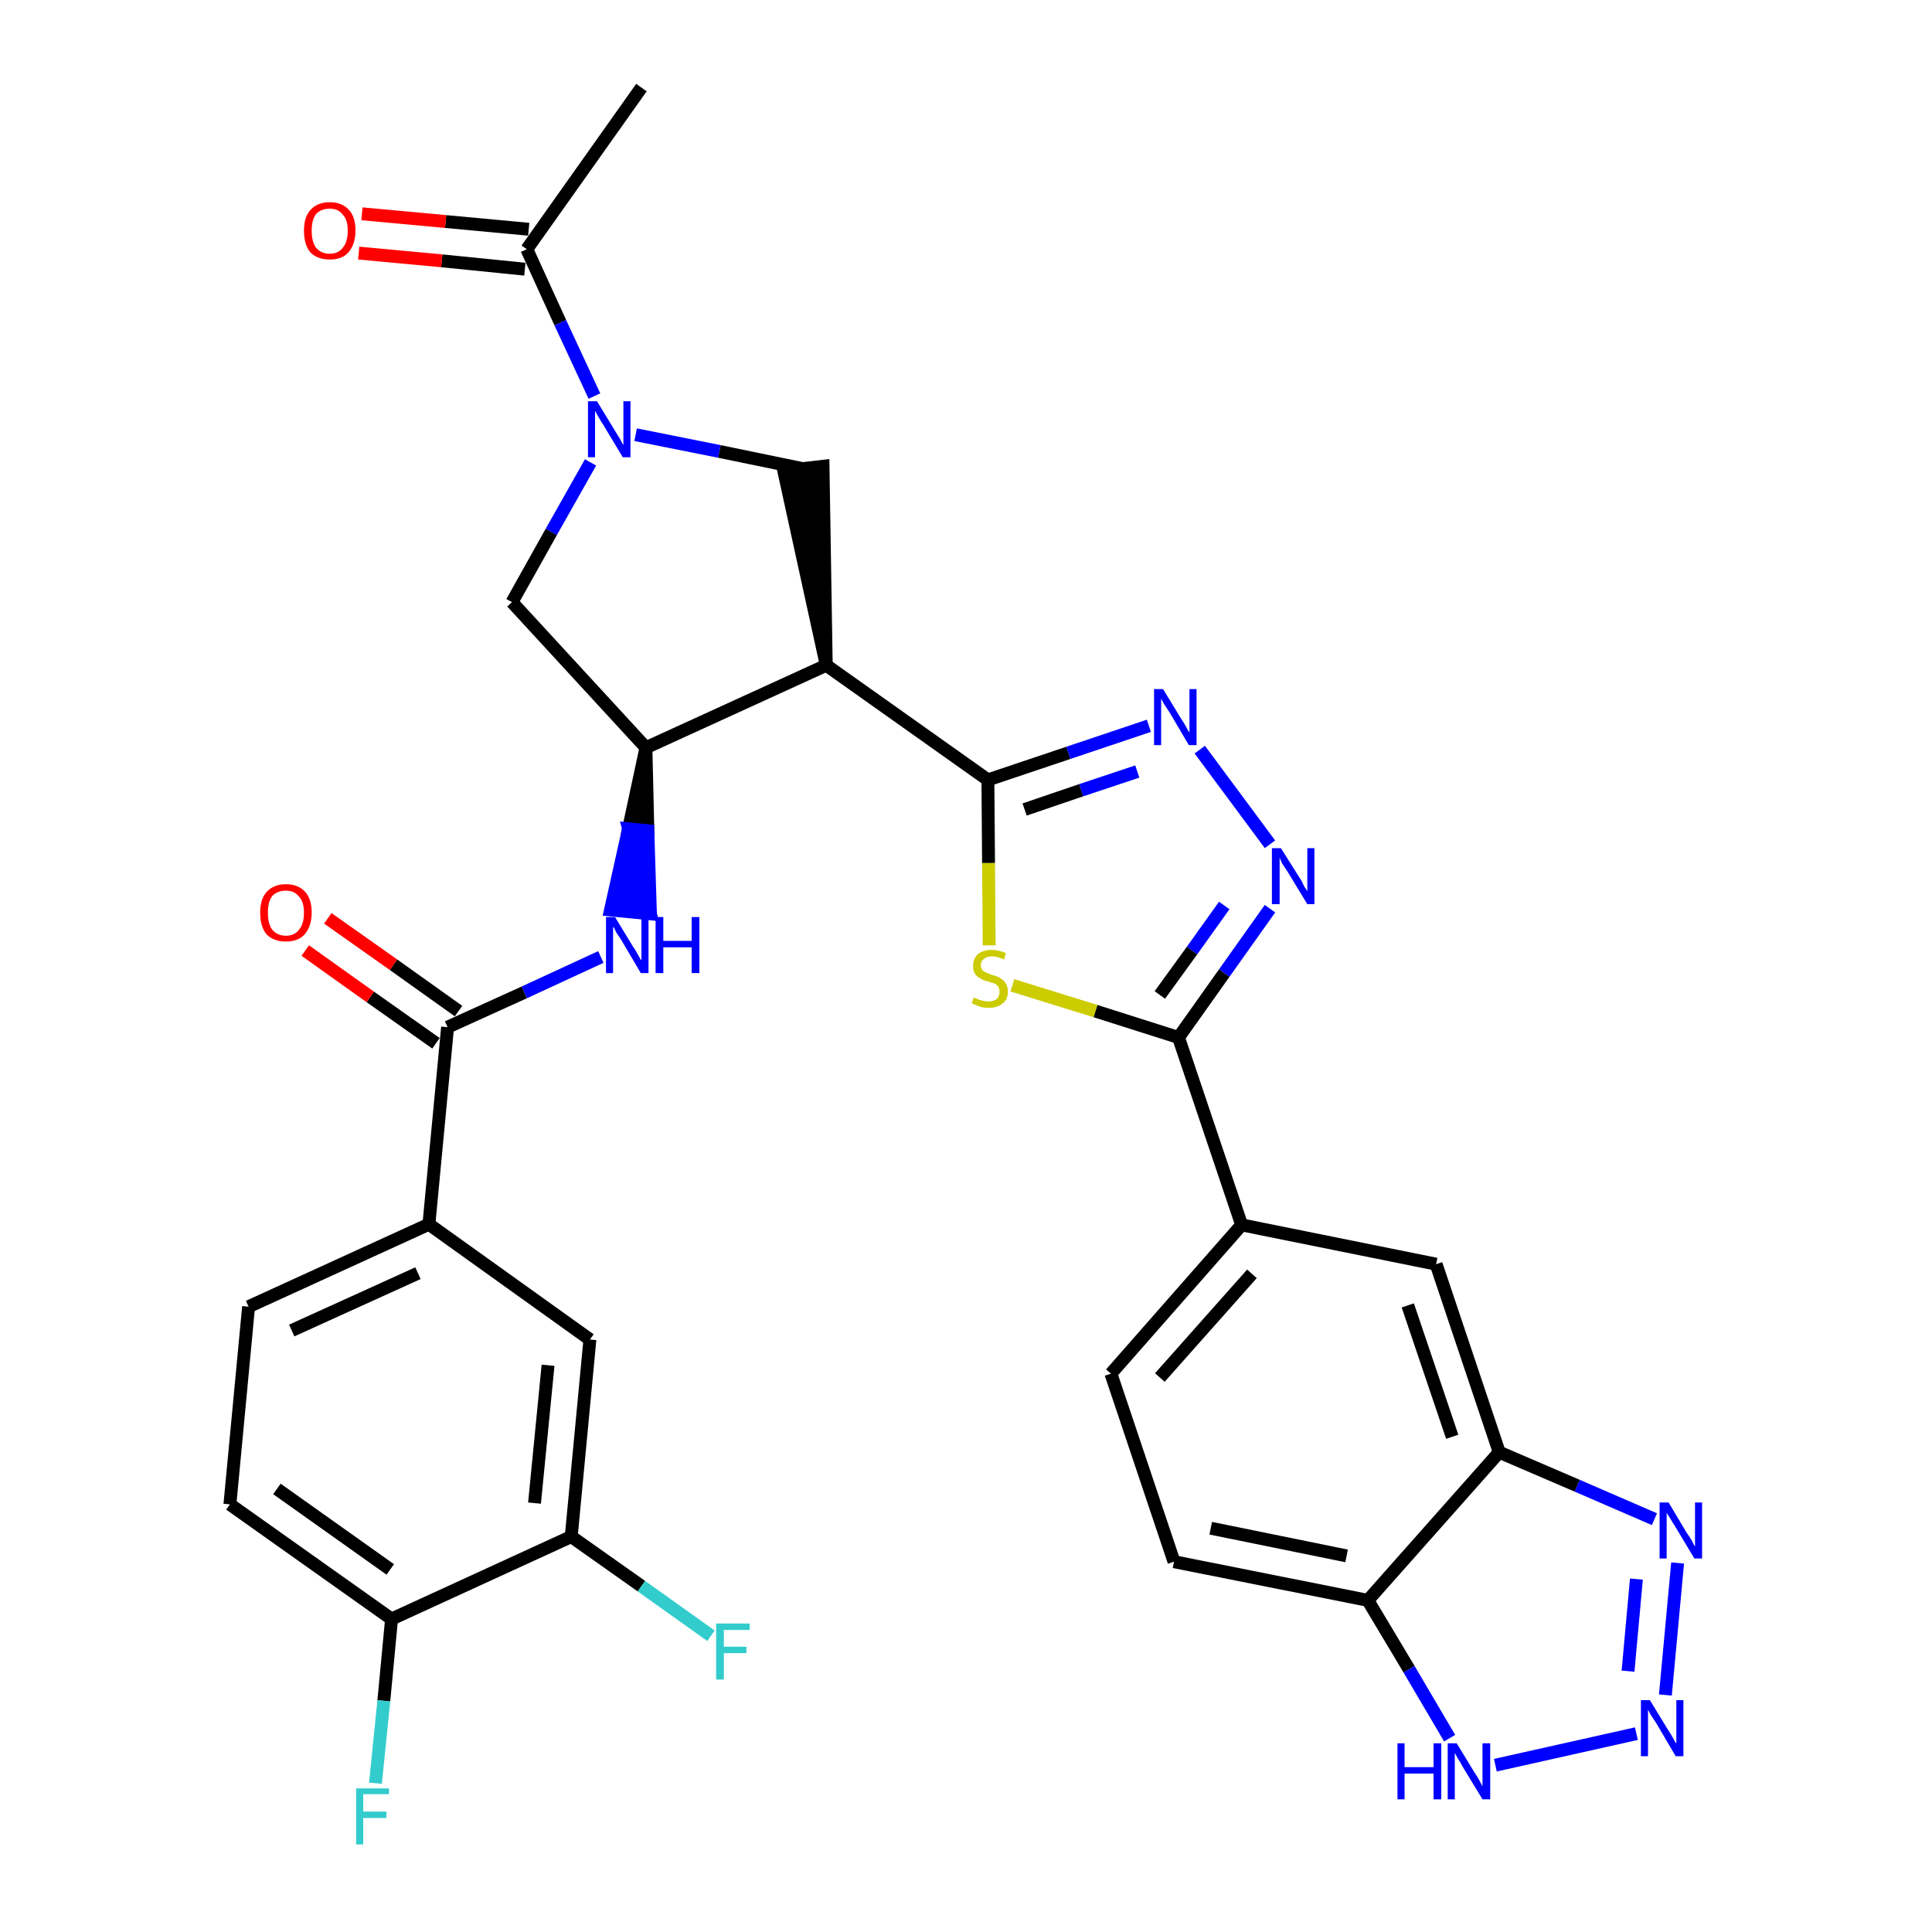 <?xml version='1.0' encoding='iso-8859-1'?>
<svg version='1.1' baseProfile='full'
              xmlns='http://www.w3.org/2000/svg'
                      xmlns:rdkit='http://www.rdkit.org/xml'
                      xmlns:xlink='http://www.w3.org/1999/xlink'
                  xml:space='preserve'
width='300px' height='300px' viewBox='0 0 300 300'>
<!-- END OF HEADER -->
<path class='bond-0 atom-0 atom-1' d='M 99.6,13.6 L 81.8,38.7' style='fill:none;fill-rule:evenodd;stroke:#000000;stroke-width:2.0px;stroke-linecap:butt;stroke-linejoin:miter;stroke-opacity:1' />
<path class='bond-1 atom-1 atom-2' d='M 82.1,35.6 L 69.2,34.4' style='fill:none;fill-rule:evenodd;stroke:#000000;stroke-width:2.0px;stroke-linecap:butt;stroke-linejoin:miter;stroke-opacity:1' />
<path class='bond-1 atom-1 atom-2' d='M 69.2,34.4 L 56.2,33.2' style='fill:none;fill-rule:evenodd;stroke:#FF0000;stroke-width:2.0px;stroke-linecap:butt;stroke-linejoin:miter;stroke-opacity:1' />
<path class='bond-1 atom-1 atom-2' d='M 81.5,41.8 L 68.6,40.5' style='fill:none;fill-rule:evenodd;stroke:#000000;stroke-width:2.0px;stroke-linecap:butt;stroke-linejoin:miter;stroke-opacity:1' />
<path class='bond-1 atom-1 atom-2' d='M 68.6,40.5 L 55.7,39.3' style='fill:none;fill-rule:evenodd;stroke:#FF0000;stroke-width:2.0px;stroke-linecap:butt;stroke-linejoin:miter;stroke-opacity:1' />
<path class='bond-2 atom-1 atom-3' d='M 81.8,38.7 L 87.0,50.1' style='fill:none;fill-rule:evenodd;stroke:#000000;stroke-width:2.0px;stroke-linecap:butt;stroke-linejoin:miter;stroke-opacity:1' />
<path class='bond-2 atom-1 atom-3' d='M 87.0,50.1 L 92.3,61.5' style='fill:none;fill-rule:evenodd;stroke:#0000FF;stroke-width:2.0px;stroke-linecap:butt;stroke-linejoin:miter;stroke-opacity:1' />
<path class='bond-3 atom-3 atom-4' d='M 91.7,71.8 L 85.6,82.6' style='fill:none;fill-rule:evenodd;stroke:#0000FF;stroke-width:2.0px;stroke-linecap:butt;stroke-linejoin:miter;stroke-opacity:1' />
<path class='bond-3 atom-3 atom-4' d='M 85.6,82.6 L 79.5,93.5' style='fill:none;fill-rule:evenodd;stroke:#000000;stroke-width:2.0px;stroke-linecap:butt;stroke-linejoin:miter;stroke-opacity:1' />
<path class='bond-32 atom-32 atom-3' d='M 124.8,72.8 L 111.7,70.1' style='fill:none;fill-rule:evenodd;stroke:#000000;stroke-width:2.0px;stroke-linecap:butt;stroke-linejoin:miter;stroke-opacity:1' />
<path class='bond-32 atom-32 atom-3' d='M 111.7,70.1 L 98.7,67.5' style='fill:none;fill-rule:evenodd;stroke:#0000FF;stroke-width:2.0px;stroke-linecap:butt;stroke-linejoin:miter;stroke-opacity:1' />
<path class='bond-4 atom-4 atom-5' d='M 79.5,93.5 L 100.3,116.1' style='fill:none;fill-rule:evenodd;stroke:#000000;stroke-width:2.0px;stroke-linecap:butt;stroke-linejoin:miter;stroke-opacity:1' />
<path class='bond-5 atom-5 atom-6' d='M 100.3,116.1 L 97.6,128.7 L 100.6,129.0 Z' style='fill:#000000;fill-rule:evenodd;fill-opacity:1;stroke:#000000;stroke-width:2.0px;stroke-linecap:butt;stroke-linejoin:miter;stroke-opacity:1;' />
<path class='bond-5 atom-5 atom-6' d='M 97.6,128.7 L 101.0,141.9 L 94.8,141.3 Z' style='fill:#0000FF;fill-rule:evenodd;fill-opacity:1;stroke:#0000FF;stroke-width:2.0px;stroke-linecap:butt;stroke-linejoin:miter;stroke-opacity:1;' />
<path class='bond-5 atom-5 atom-6' d='M 97.6,128.7 L 100.6,129.0 L 101.0,141.9 Z' style='fill:#0000FF;fill-rule:evenodd;fill-opacity:1;stroke:#0000FF;stroke-width:2.0px;stroke-linecap:butt;stroke-linejoin:miter;stroke-opacity:1;' />
<path class='bond-16 atom-5 atom-17' d='M 100.3,116.1 L 128.3,103.3' style='fill:none;fill-rule:evenodd;stroke:#000000;stroke-width:2.0px;stroke-linecap:butt;stroke-linejoin:miter;stroke-opacity:1' />
<path class='bond-6 atom-6 atom-7' d='M 93.3,148.6 L 81.4,154.1' style='fill:none;fill-rule:evenodd;stroke:#0000FF;stroke-width:2.0px;stroke-linecap:butt;stroke-linejoin:miter;stroke-opacity:1' />
<path class='bond-6 atom-6 atom-7' d='M 81.4,154.1 L 69.5,159.5' style='fill:none;fill-rule:evenodd;stroke:#000000;stroke-width:2.0px;stroke-linecap:butt;stroke-linejoin:miter;stroke-opacity:1' />
<path class='bond-7 atom-7 atom-8' d='M 71.2,157.0 L 61.1,149.8' style='fill:none;fill-rule:evenodd;stroke:#000000;stroke-width:2.0px;stroke-linecap:butt;stroke-linejoin:miter;stroke-opacity:1' />
<path class='bond-7 atom-7 atom-8' d='M 61.1,149.8 L 50.9,142.6' style='fill:none;fill-rule:evenodd;stroke:#FF0000;stroke-width:2.0px;stroke-linecap:butt;stroke-linejoin:miter;stroke-opacity:1' />
<path class='bond-7 atom-7 atom-8' d='M 67.7,162.0 L 57.5,154.8' style='fill:none;fill-rule:evenodd;stroke:#000000;stroke-width:2.0px;stroke-linecap:butt;stroke-linejoin:miter;stroke-opacity:1' />
<path class='bond-7 atom-7 atom-8' d='M 57.5,154.8 L 47.4,147.6' style='fill:none;fill-rule:evenodd;stroke:#FF0000;stroke-width:2.0px;stroke-linecap:butt;stroke-linejoin:miter;stroke-opacity:1' />
<path class='bond-8 atom-7 atom-9' d='M 69.5,159.5 L 66.6,190.1' style='fill:none;fill-rule:evenodd;stroke:#000000;stroke-width:2.0px;stroke-linecap:butt;stroke-linejoin:miter;stroke-opacity:1' />
<path class='bond-9 atom-9 atom-10' d='M 66.6,190.1 L 38.6,202.9' style='fill:none;fill-rule:evenodd;stroke:#000000;stroke-width:2.0px;stroke-linecap:butt;stroke-linejoin:miter;stroke-opacity:1' />
<path class='bond-9 atom-9 atom-10' d='M 64.9,197.7 L 45.3,206.6' style='fill:none;fill-rule:evenodd;stroke:#000000;stroke-width:2.0px;stroke-linecap:butt;stroke-linejoin:miter;stroke-opacity:1' />
<path class='bond-33 atom-16 atom-9' d='M 91.6,208.0 L 66.6,190.1' style='fill:none;fill-rule:evenodd;stroke:#000000;stroke-width:2.0px;stroke-linecap:butt;stroke-linejoin:miter;stroke-opacity:1' />
<path class='bond-10 atom-10 atom-11' d='M 38.6,202.9 L 35.7,233.6' style='fill:none;fill-rule:evenodd;stroke:#000000;stroke-width:2.0px;stroke-linecap:butt;stroke-linejoin:miter;stroke-opacity:1' />
<path class='bond-11 atom-11 atom-12' d='M 35.7,233.6 L 60.8,251.4' style='fill:none;fill-rule:evenodd;stroke:#000000;stroke-width:2.0px;stroke-linecap:butt;stroke-linejoin:miter;stroke-opacity:1' />
<path class='bond-11 atom-11 atom-12' d='M 43.0,231.2 L 60.6,243.7' style='fill:none;fill-rule:evenodd;stroke:#000000;stroke-width:2.0px;stroke-linecap:butt;stroke-linejoin:miter;stroke-opacity:1' />
<path class='bond-12 atom-12 atom-13' d='M 60.8,251.4 L 59.6,264.1' style='fill:none;fill-rule:evenodd;stroke:#000000;stroke-width:2.0px;stroke-linecap:butt;stroke-linejoin:miter;stroke-opacity:1' />
<path class='bond-12 atom-12 atom-13' d='M 59.6,264.1 L 58.3,276.9' style='fill:none;fill-rule:evenodd;stroke:#33CCCC;stroke-width:2.0px;stroke-linecap:butt;stroke-linejoin:miter;stroke-opacity:1' />
<path class='bond-13 atom-12 atom-14' d='M 60.8,251.4 L 88.7,238.6' style='fill:none;fill-rule:evenodd;stroke:#000000;stroke-width:2.0px;stroke-linecap:butt;stroke-linejoin:miter;stroke-opacity:1' />
<path class='bond-14 atom-14 atom-15' d='M 88.7,238.6 L 99.6,246.3' style='fill:none;fill-rule:evenodd;stroke:#000000;stroke-width:2.0px;stroke-linecap:butt;stroke-linejoin:miter;stroke-opacity:1' />
<path class='bond-14 atom-14 atom-15' d='M 99.6,246.3 L 110.4,254.0' style='fill:none;fill-rule:evenodd;stroke:#33CCCC;stroke-width:2.0px;stroke-linecap:butt;stroke-linejoin:miter;stroke-opacity:1' />
<path class='bond-15 atom-14 atom-16' d='M 88.7,238.6 L 91.6,208.0' style='fill:none;fill-rule:evenodd;stroke:#000000;stroke-width:2.0px;stroke-linecap:butt;stroke-linejoin:miter;stroke-opacity:1' />
<path class='bond-15 atom-14 atom-16' d='M 83.0,233.4 L 85.1,212.0' style='fill:none;fill-rule:evenodd;stroke:#000000;stroke-width:2.0px;stroke-linecap:butt;stroke-linejoin:miter;stroke-opacity:1' />
<path class='bond-17 atom-17 atom-18' d='M 128.3,103.3 L 153.4,121.1' style='fill:none;fill-rule:evenodd;stroke:#000000;stroke-width:2.0px;stroke-linecap:butt;stroke-linejoin:miter;stroke-opacity:1' />
<path class='bond-31 atom-17 atom-32' d='M 128.3,103.3 L 127.8,72.4 L 121.7,73.1 Z' style='fill:#000000;fill-rule:evenodd;fill-opacity:1;stroke:#000000;stroke-width:2.0px;stroke-linecap:butt;stroke-linejoin:miter;stroke-opacity:1;' />
<path class='bond-18 atom-18 atom-19' d='M 153.4,121.1 L 165.9,116.9' style='fill:none;fill-rule:evenodd;stroke:#000000;stroke-width:2.0px;stroke-linecap:butt;stroke-linejoin:miter;stroke-opacity:1' />
<path class='bond-18 atom-18 atom-19' d='M 165.9,116.9 L 178.4,112.7' style='fill:none;fill-rule:evenodd;stroke:#0000FF;stroke-width:2.0px;stroke-linecap:butt;stroke-linejoin:miter;stroke-opacity:1' />
<path class='bond-18 atom-18 atom-19' d='M 159.1,125.7 L 167.9,122.7' style='fill:none;fill-rule:evenodd;stroke:#000000;stroke-width:2.0px;stroke-linecap:butt;stroke-linejoin:miter;stroke-opacity:1' />
<path class='bond-18 atom-18 atom-19' d='M 167.9,122.7 L 176.6,119.8' style='fill:none;fill-rule:evenodd;stroke:#0000FF;stroke-width:2.0px;stroke-linecap:butt;stroke-linejoin:miter;stroke-opacity:1' />
<path class='bond-34 atom-31 atom-18' d='M 153.6,146.8 L 153.5,134.0' style='fill:none;fill-rule:evenodd;stroke:#CCCC00;stroke-width:2.0px;stroke-linecap:butt;stroke-linejoin:miter;stroke-opacity:1' />
<path class='bond-34 atom-31 atom-18' d='M 153.5,134.0 L 153.4,121.1' style='fill:none;fill-rule:evenodd;stroke:#000000;stroke-width:2.0px;stroke-linecap:butt;stroke-linejoin:miter;stroke-opacity:1' />
<path class='bond-19 atom-19 atom-20' d='M 186.3,116.4 L 197.2,131.1' style='fill:none;fill-rule:evenodd;stroke:#0000FF;stroke-width:2.0px;stroke-linecap:butt;stroke-linejoin:miter;stroke-opacity:1' />
<path class='bond-20 atom-20 atom-21' d='M 197.2,141.1 L 190.1,151.1' style='fill:none;fill-rule:evenodd;stroke:#0000FF;stroke-width:2.0px;stroke-linecap:butt;stroke-linejoin:miter;stroke-opacity:1' />
<path class='bond-20 atom-20 atom-21' d='M 190.1,151.1 L 183.0,161.1' style='fill:none;fill-rule:evenodd;stroke:#000000;stroke-width:2.0px;stroke-linecap:butt;stroke-linejoin:miter;stroke-opacity:1' />
<path class='bond-20 atom-20 atom-21' d='M 190.1,140.6 L 185.1,147.6' style='fill:none;fill-rule:evenodd;stroke:#0000FF;stroke-width:2.0px;stroke-linecap:butt;stroke-linejoin:miter;stroke-opacity:1' />
<path class='bond-20 atom-20 atom-21' d='M 185.1,147.6 L 180.1,154.5' style='fill:none;fill-rule:evenodd;stroke:#000000;stroke-width:2.0px;stroke-linecap:butt;stroke-linejoin:miter;stroke-opacity:1' />
<path class='bond-21 atom-21 atom-22' d='M 183.0,161.1 L 192.8,190.2' style='fill:none;fill-rule:evenodd;stroke:#000000;stroke-width:2.0px;stroke-linecap:butt;stroke-linejoin:miter;stroke-opacity:1' />
<path class='bond-30 atom-21 atom-31' d='M 183.0,161.1 L 170.1,157.0' style='fill:none;fill-rule:evenodd;stroke:#000000;stroke-width:2.0px;stroke-linecap:butt;stroke-linejoin:miter;stroke-opacity:1' />
<path class='bond-30 atom-21 atom-31' d='M 170.1,157.0 L 157.2,153.0' style='fill:none;fill-rule:evenodd;stroke:#CCCC00;stroke-width:2.0px;stroke-linecap:butt;stroke-linejoin:miter;stroke-opacity:1' />
<path class='bond-22 atom-22 atom-23' d='M 192.8,190.2 L 172.5,213.3' style='fill:none;fill-rule:evenodd;stroke:#000000;stroke-width:2.0px;stroke-linecap:butt;stroke-linejoin:miter;stroke-opacity:1' />
<path class='bond-22 atom-22 atom-23' d='M 194.4,197.8 L 180.1,213.9' style='fill:none;fill-rule:evenodd;stroke:#000000;stroke-width:2.0px;stroke-linecap:butt;stroke-linejoin:miter;stroke-opacity:1' />
<path class='bond-35 atom-30 atom-22' d='M 223.0,196.3 L 192.8,190.2' style='fill:none;fill-rule:evenodd;stroke:#000000;stroke-width:2.0px;stroke-linecap:butt;stroke-linejoin:miter;stroke-opacity:1' />
<path class='bond-23 atom-23 atom-24' d='M 172.5,213.3 L 182.3,242.5' style='fill:none;fill-rule:evenodd;stroke:#000000;stroke-width:2.0px;stroke-linecap:butt;stroke-linejoin:miter;stroke-opacity:1' />
<path class='bond-24 atom-24 atom-25' d='M 182.3,242.5 L 212.4,248.5' style='fill:none;fill-rule:evenodd;stroke:#000000;stroke-width:2.0px;stroke-linecap:butt;stroke-linejoin:miter;stroke-opacity:1' />
<path class='bond-24 atom-24 atom-25' d='M 188.0,237.3 L 209.1,241.6' style='fill:none;fill-rule:evenodd;stroke:#000000;stroke-width:2.0px;stroke-linecap:butt;stroke-linejoin:miter;stroke-opacity:1' />
<path class='bond-25 atom-25 atom-26' d='M 212.4,248.5 L 218.8,259.2' style='fill:none;fill-rule:evenodd;stroke:#000000;stroke-width:2.0px;stroke-linecap:butt;stroke-linejoin:miter;stroke-opacity:1' />
<path class='bond-25 atom-25 atom-26' d='M 218.8,259.2 L 225.1,269.9' style='fill:none;fill-rule:evenodd;stroke:#0000FF;stroke-width:2.0px;stroke-linecap:butt;stroke-linejoin:miter;stroke-opacity:1' />
<path class='bond-36 atom-29 atom-25' d='M 232.8,225.5 L 212.4,248.5' style='fill:none;fill-rule:evenodd;stroke:#000000;stroke-width:2.0px;stroke-linecap:butt;stroke-linejoin:miter;stroke-opacity:1' />
<path class='bond-26 atom-26 atom-27' d='M 232.2,274.1 L 254.1,269.2' style='fill:none;fill-rule:evenodd;stroke:#0000FF;stroke-width:2.0px;stroke-linecap:butt;stroke-linejoin:miter;stroke-opacity:1' />
<path class='bond-27 atom-27 atom-28' d='M 258.6,263.2 L 260.5,242.7' style='fill:none;fill-rule:evenodd;stroke:#0000FF;stroke-width:2.0px;stroke-linecap:butt;stroke-linejoin:miter;stroke-opacity:1' />
<path class='bond-27 atom-27 atom-28' d='M 252.8,259.5 L 254.1,245.2' style='fill:none;fill-rule:evenodd;stroke:#0000FF;stroke-width:2.0px;stroke-linecap:butt;stroke-linejoin:miter;stroke-opacity:1' />
<path class='bond-28 atom-28 atom-29' d='M 256.9,235.9 L 244.9,230.7' style='fill:none;fill-rule:evenodd;stroke:#0000FF;stroke-width:2.0px;stroke-linecap:butt;stroke-linejoin:miter;stroke-opacity:1' />
<path class='bond-28 atom-28 atom-29' d='M 244.9,230.7 L 232.8,225.5' style='fill:none;fill-rule:evenodd;stroke:#000000;stroke-width:2.0px;stroke-linecap:butt;stroke-linejoin:miter;stroke-opacity:1' />
<path class='bond-29 atom-29 atom-30' d='M 232.8,225.5 L 223.0,196.3' style='fill:none;fill-rule:evenodd;stroke:#000000;stroke-width:2.0px;stroke-linecap:butt;stroke-linejoin:miter;stroke-opacity:1' />
<path class='bond-29 atom-29 atom-30' d='M 225.5,223.1 L 218.6,202.7' style='fill:none;fill-rule:evenodd;stroke:#000000;stroke-width:2.0px;stroke-linecap:butt;stroke-linejoin:miter;stroke-opacity:1' />
<path  class='atom-2' d='M 47.2 35.8
Q 47.2 33.7, 48.2 32.6
Q 49.3 31.4, 51.2 31.4
Q 53.1 31.4, 54.2 32.6
Q 55.2 33.7, 55.2 35.8
Q 55.2 37.9, 54.1 39.2
Q 53.1 40.3, 51.2 40.3
Q 49.3 40.3, 48.2 39.2
Q 47.2 38.0, 47.2 35.8
M 51.2 39.4
Q 52.5 39.4, 53.2 38.5
Q 54.0 37.6, 54.0 35.8
Q 54.0 34.1, 53.2 33.3
Q 52.5 32.4, 51.2 32.4
Q 49.9 32.4, 49.1 33.2
Q 48.4 34.1, 48.4 35.8
Q 48.4 37.6, 49.1 38.5
Q 49.9 39.4, 51.2 39.4
' fill='#FF0000'/>
<path  class='atom-3' d='M 92.7 62.3
L 95.5 66.9
Q 95.8 67.4, 96.3 68.2
Q 96.7 69.0, 96.8 69.1
L 96.8 62.3
L 97.9 62.3
L 97.9 71.0
L 96.7 71.0
L 93.7 66.0
Q 93.3 65.4, 92.9 64.7
Q 92.5 64.0, 92.4 63.8
L 92.4 71.0
L 91.3 71.0
L 91.3 62.3
L 92.7 62.3
' fill='#0000FF'/>
<path  class='atom-6' d='M 95.5 142.4
L 98.3 147.0
Q 98.6 147.4, 99.1 148.3
Q 99.5 149.1, 99.6 149.1
L 99.6 142.4
L 100.7 142.4
L 100.7 151.1
L 99.5 151.1
L 96.5 146.0
Q 96.1 145.4, 95.7 144.8
Q 95.4 144.1, 95.2 143.9
L 95.2 151.1
L 94.1 151.1
L 94.1 142.4
L 95.5 142.4
' fill='#0000FF'/>
<path  class='atom-6' d='M 101.8 142.4
L 103.0 142.4
L 103.0 146.1
L 107.4 146.1
L 107.4 142.4
L 108.6 142.4
L 108.6 151.1
L 107.4 151.1
L 107.4 147.1
L 103.0 147.1
L 103.0 151.1
L 101.8 151.1
L 101.8 142.4
' fill='#0000FF'/>
<path  class='atom-8' d='M 40.4 141.7
Q 40.4 139.6, 41.4 138.5
Q 42.5 137.3, 44.4 137.3
Q 46.3 137.3, 47.4 138.5
Q 48.4 139.6, 48.4 141.7
Q 48.4 143.8, 47.3 145.1
Q 46.3 146.2, 44.4 146.2
Q 42.5 146.2, 41.4 145.1
Q 40.4 143.9, 40.4 141.7
M 44.4 145.3
Q 45.7 145.3, 46.4 144.4
Q 47.2 143.5, 47.2 141.7
Q 47.2 140.0, 46.4 139.2
Q 45.7 138.3, 44.4 138.3
Q 43.1 138.3, 42.3 139.1
Q 41.6 140.0, 41.6 141.7
Q 41.6 143.5, 42.3 144.4
Q 43.1 145.3, 44.4 145.3
' fill='#FF0000'/>
<path  class='atom-13' d='M 55.3 277.7
L 60.4 277.7
L 60.4 278.6
L 56.4 278.6
L 56.4 281.3
L 60.0 281.3
L 60.0 282.3
L 56.4 282.3
L 56.4 286.4
L 55.3 286.4
L 55.3 277.7
' fill='#33CCCC'/>
<path  class='atom-15' d='M 111.2 252.1
L 116.4 252.1
L 116.4 253.1
L 112.4 253.1
L 112.4 255.7
L 115.9 255.7
L 115.9 256.7
L 112.4 256.7
L 112.4 260.8
L 111.2 260.8
L 111.2 252.1
' fill='#33CCCC'/>
<path  class='atom-19' d='M 180.6 107.0
L 183.4 111.6
Q 183.7 112.0, 184.2 112.9
Q 184.6 113.7, 184.7 113.7
L 184.7 107.0
L 185.8 107.0
L 185.8 115.7
L 184.6 115.7
L 181.6 110.6
Q 181.2 110.0, 180.8 109.4
Q 180.4 108.7, 180.3 108.5
L 180.3 115.7
L 179.2 115.7
L 179.2 107.0
L 180.6 107.0
' fill='#0000FF'/>
<path  class='atom-20' d='M 198.9 131.7
L 201.8 136.3
Q 202.1 136.7, 202.5 137.6
Q 203.0 138.4, 203.0 138.4
L 203.0 131.7
L 204.1 131.7
L 204.1 140.4
L 203.0 140.4
L 199.9 135.3
Q 199.5 134.7, 199.1 134.1
Q 198.8 133.4, 198.7 133.2
L 198.7 140.4
L 197.5 140.4
L 197.5 131.7
L 198.9 131.7
' fill='#0000FF'/>
<path  class='atom-26' d='M 217.0 270.7
L 218.1 270.7
L 218.1 274.4
L 222.6 274.4
L 222.6 270.7
L 223.8 270.7
L 223.8 279.4
L 222.6 279.4
L 222.6 275.4
L 218.1 275.4
L 218.1 279.4
L 217.0 279.4
L 217.0 270.7
' fill='#0000FF'/>
<path  class='atom-26' d='M 226.2 270.7
L 229.0 275.3
Q 229.3 275.7, 229.8 276.6
Q 230.2 277.4, 230.2 277.4
L 230.2 270.7
L 231.4 270.7
L 231.4 279.4
L 230.2 279.4
L 227.1 274.3
Q 226.8 273.7, 226.4 273.1
Q 226.0 272.4, 225.9 272.2
L 225.9 279.4
L 224.8 279.4
L 224.8 270.7
L 226.2 270.7
' fill='#0000FF'/>
<path  class='atom-27' d='M 256.2 264.0
L 259.0 268.6
Q 259.3 269.0, 259.8 269.9
Q 260.2 270.7, 260.3 270.7
L 260.3 264.0
L 261.4 264.0
L 261.4 272.7
L 260.2 272.7
L 257.2 267.6
Q 256.8 267.0, 256.4 266.4
Q 256.0 265.7, 255.9 265.5
L 255.9 272.7
L 254.8 272.7
L 254.8 264.0
L 256.2 264.0
' fill='#0000FF'/>
<path  class='atom-28' d='M 259.1 233.3
L 261.9 238.0
Q 262.2 238.4, 262.7 239.2
Q 263.1 240.1, 263.2 240.1
L 263.2 233.3
L 264.3 233.3
L 264.3 242.0
L 263.1 242.0
L 260.1 237.0
Q 259.7 236.4, 259.3 235.7
Q 258.9 235.1, 258.8 234.9
L 258.8 242.0
L 257.7 242.0
L 257.7 233.3
L 259.1 233.3
' fill='#0000FF'/>
<path  class='atom-31' d='M 151.2 154.9
Q 151.3 154.9, 151.7 155.1
Q 152.1 155.3, 152.6 155.4
Q 153.0 155.5, 153.5 155.5
Q 154.3 155.5, 154.8 155.1
Q 155.2 154.7, 155.2 154.0
Q 155.2 153.5, 155.0 153.2
Q 154.8 152.9, 154.4 152.7
Q 154.0 152.6, 153.4 152.4
Q 152.6 152.2, 152.2 151.9
Q 151.7 151.7, 151.4 151.2
Q 151.1 150.8, 151.1 150.0
Q 151.1 148.9, 151.8 148.2
Q 152.6 147.5, 154.0 147.5
Q 155.0 147.5, 156.2 148.0
L 155.9 149.0
Q 154.9 148.5, 154.1 148.5
Q 153.2 148.5, 152.8 148.9
Q 152.3 149.2, 152.3 149.8
Q 152.3 150.3, 152.5 150.6
Q 152.8 150.9, 153.1 151.0
Q 153.5 151.2, 154.1 151.4
Q 154.9 151.6, 155.3 151.9
Q 155.8 152.1, 156.1 152.6
Q 156.5 153.1, 156.5 154.0
Q 156.5 155.2, 155.7 155.8
Q 154.9 156.5, 153.5 156.5
Q 152.7 156.5, 152.1 156.3
Q 151.6 156.1, 150.9 155.8
L 151.2 154.9
' fill='#CCCC00'/>
</svg>
